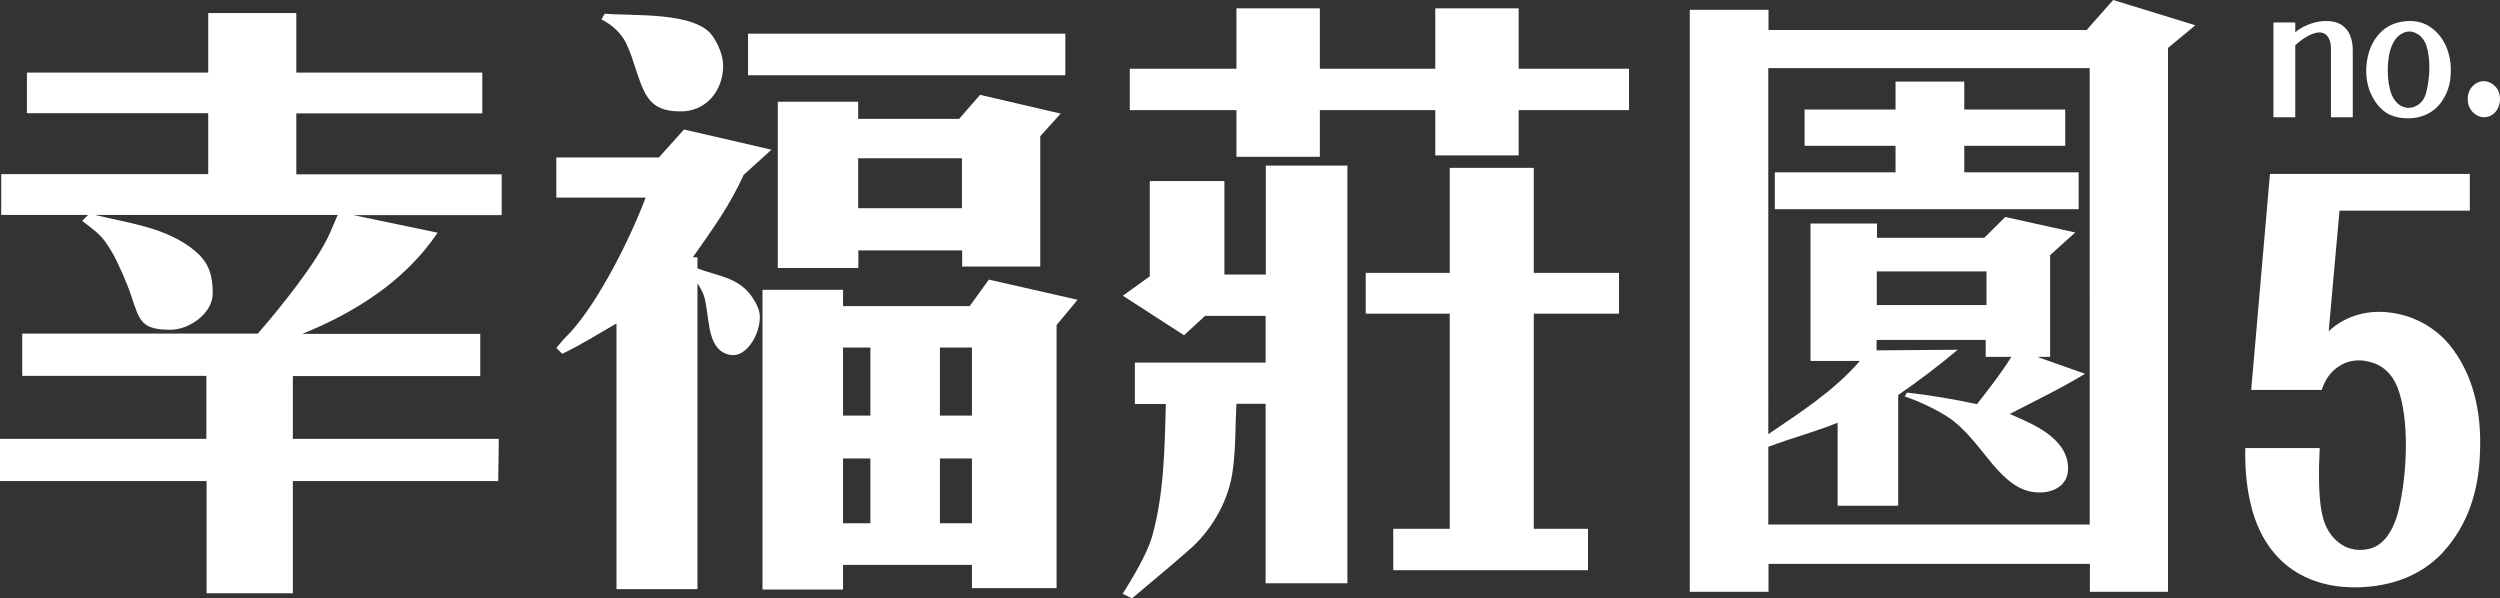 <?xml version="1.0" encoding="UTF-8"?><svg id="_層_2" xmlns="http://www.w3.org/2000/svg" viewBox="0 0 122.59 29.33"><rect x="0" y="0" width="122.59" height="29.33" fill="#333333" stroke="none"/><defs><style>.cls-1{fill:#fff;}</style></defs><g id="_層_1-2"><g><g><path class="cls-1" d="M10.12,18.43H1.09v-2.07H12.64c1.03-1.18,2.92-3.5,3.55-4.96l.37-.86H4.66c1.54,.38,3.23,.57,4.6,1.53,.83,.6,1.17,1.14,1.17,2.32,0,.99-1.17,1.78-2.06,1.78-1.43,0-1.52-.41-1.94-1.68-.2-.6-.63-1.59-.94-2.13-.51-.86-.69-.92-1.46-1.53l.29-.29H.06v-2H10.21v-2.99H1.32V3.56H10.21V.64h4.32V3.56h9.12v2H14.53v2.99h10.07v2h-7.26l4.12,.86c-1.63,2.42-4.12,3.94-6.63,4.96h8.72v2.07H14.36v3.08h10.1l-.03,2.07H14.36v5.5h-4.23v-5.5H0v-2.07H10.12v-3.08Z"/><path class="cls-1" d="M34.2,13.16c.97,.38,1.94,.41,2.63,1.33,.2,.29,.43,.67,.43,1.05,0,.92-.69,1.97-1.4,1.87-1.14-.16-1.06-1.56-1.26-2.57-.06-.38-.2-.64-.4-.95v15h-3.97V15.86c-.89,.51-1.74,1.05-2.66,1.49l-.29-.29c.2-.25,.43-.51,.66-.73,1.43-1.56,2.95-4.61,3.72-6.64h-4.38v-1.97h5.03l1.23-1.37,4.29,.99-1.37,1.24c-.66,1.49-1.57,2.73-2.49,4.04h.23v.54ZM29.65,.67c1.32,.13,4.52-.13,5.32,1.14,.26,.38,.49,.92,.49,1.43,0,1.21-.86,2.29-2.2,2.22-1.32-.03-1.63-.7-2.03-1.91-.17-.51-.31-.99-.54-1.46-.26-.51-.71-.89-1.2-1.14l.17-.29Zm22.59,.99V3.69h-15.56V1.65h15.56Zm-10.9,13.35h6.21l.94-1.3,4.35,.99-1.03,1.24v12.9h-4.15v-1.14h-6.32v1.21h-3.95V14.21h3.95v.79Zm.74-10.01v.83h4.95l1.03-1.18,3.95,.92-1,1.11v6.39h-3.83v-.79h-5.09v.86h-3.95V4.99h3.95Zm.6,15.38v-3.34h-1.34v3.34h1.34Zm0,2.1h-1.34v3.18h1.34v-3.18Zm4.49-12.27v-2.45h-5.09v2.45h5.09Zm.49,10.17v-3.34h-1.57v3.34h1.57Zm0,5.28v-3.18h-1.57v3.18h1.57Z"/><path class="cls-1" d="M62.06,28.6v-8.8h-1.43c-.06,1.05-.03,2.13-.17,3.18-.17,1.49-.97,2.89-2,3.85-.97,.86-1.97,1.68-2.95,2.51l-.46-.22c.46-.73,1.17-1.91,1.43-2.76,.6-2.1,.63-4.35,.69-6.55h-1.52v-2.03h6.41v-2.29h-2.97l-1.03,.95-3-1.94,1.32-.95v-4.67h3.66v4.58h2.03v-5.34h4V28.6h-4Zm12.41-23.2v2.22h-4.09v-2.22h-5.66v2.29h-4.09v-2.29h-5.23V3.37h5.23V.41h4.09V3.37h5.66V.41h4.09V3.37h5.41v2.03h-5.41Zm.74,9.98v10.55h2.66v2.03h-9.55v-2.03h2.77V15.38h-4.12v-2h4.12v-5.15h4.12v5.15h4.18v2h-4.18Z"/><path class="cls-1" d="M102.33,1.46l1.29-1.46,4.03,1.24-1.34,1.11V29.02h-3.83v-1.37h-15.76v1.37h-3.86V.48h3.86v.99h15.61Zm-11.12,16.24h-2.43v-6.74h3.26v.7h5.26l1.03-1.02,3.43,.76-1.23,1.11v4.99h-.63l2.34,.83c-1.2,.73-2.46,1.33-3.69,1.97,1,.44,2.86,1.14,2.86,2.67,0,.86-.74,1.18-1.4,1.18-1.97,0-2.75-2.57-4.52-3.72-.66-.41-1.34-.73-2.09-.99l.11-.19c1.14,.13,2.29,.32,3.43,.57,.57-.73,1.17-1.49,1.69-2.32h-1.26v-.83h-5.35v.51l3.98-.03c-.94,.79-1.92,1.53-2.92,2.22v5.43h-2.97v-4.07c-1.12,.45-2.29,.76-3.4,1.18v3.81h15.76V3.34h-15.76V21.29c1.54-1.05,3.2-2.1,4.49-3.59Zm1.74-9.25v-1.3h-4.46v-1.78h4.46v-1.37h3.37v1.37h4.95v1.78h-4.95v1.3h5.61v1.81h-14.9v-1.81h5.92Zm4.46,6.51v-1.65h-5.38v1.65h5.38Z"/></g><path class="cls-1" d="M119.8,27.08c-1.14,1.21-2.61,1.67-4.14,1.72-1.21,.03-2.3-.24-3.19-.83-.94-.62-1.65-1.61-2.03-2.96-.27-.97-.36-1.99-.34-3.04h3.65c-.05,.91-.07,2.37,.1,3.15,.12,.65,.41,1.24,1.02,1.61,.46,.3,1.19,.32,1.69,.03,.58-.35,.9-1.08,1.06-1.75,.41-1.72,.56-4.46-.07-6.05-.27-.67-.77-1.08-1.33-1.21-.56-.16-1.11-.08-1.57,.24-.36,.24-.65,.64-.8,1.13h-3.46l.92-10.59h9.8v1.8h-6.39l-.53,5.91c.87-.81,2.03-1.08,3.17-.89,1.04,.16,2.03,.7,2.73,1.53,1.19,1.45,1.6,3.31,1.52,5.27-.05,1.88-.58,3.58-1.81,4.92Z"/><g><path class="cls-1" d="M114.3,5.75V2.38c0-.31-.09-.54-.23-.67-.16-.14-.4-.16-.69-.04-.31,.12-.58,.32-.83,.55v3.53h-1.07V1.1h1.07v.48c.35-.29,.83-.49,1.3-.54,.47-.04,.85,.04,1.12,.3,.26,.24,.4,.62,.4,1.15v3.26h-1.07Z"/><path class="cls-1" d="M119.75,4.96c-.31,.44-.72,.69-1.18,.79-.43,.1-.99,.06-1.4-.13-.45-.22-.79-.68-.98-1.19-.16-.45-.2-.97-.12-1.46,.09-.58,.35-1.12,.77-1.48,.31-.27,.72-.42,1.14-.45,.4-.04,.8,.04,1.12,.24,.47,.29,.8,.75,.96,1.31,.1,.34,.14,.7,.11,1.07-.02,.48-.17,.94-.43,1.3Zm-1.29-3.34c-.2-.1-.44-.11-.68,.03-.25,.13-.41,.37-.51,.63-.25,.62-.24,1.74,0,2.34,.12,.3,.32,.52,.55,.61,.22,.09,.45,.07,.65-.03,.22-.11,.42-.32,.5-.66,.18-.7,.23-1.58,.02-2.28-.1-.29-.28-.53-.52-.63Z"/><path class="cls-1" d="M122.22,5.62c-.28,.2-.66,.16-.91-.07-.21-.18-.31-.44-.3-.72,0-.33,.16-.59,.42-.75,.27-.16,.59-.12,.83,.07,.22,.17,.33,.41,.33,.7,0,.31-.13,.61-.37,.77Z"/></g></g></g></svg>